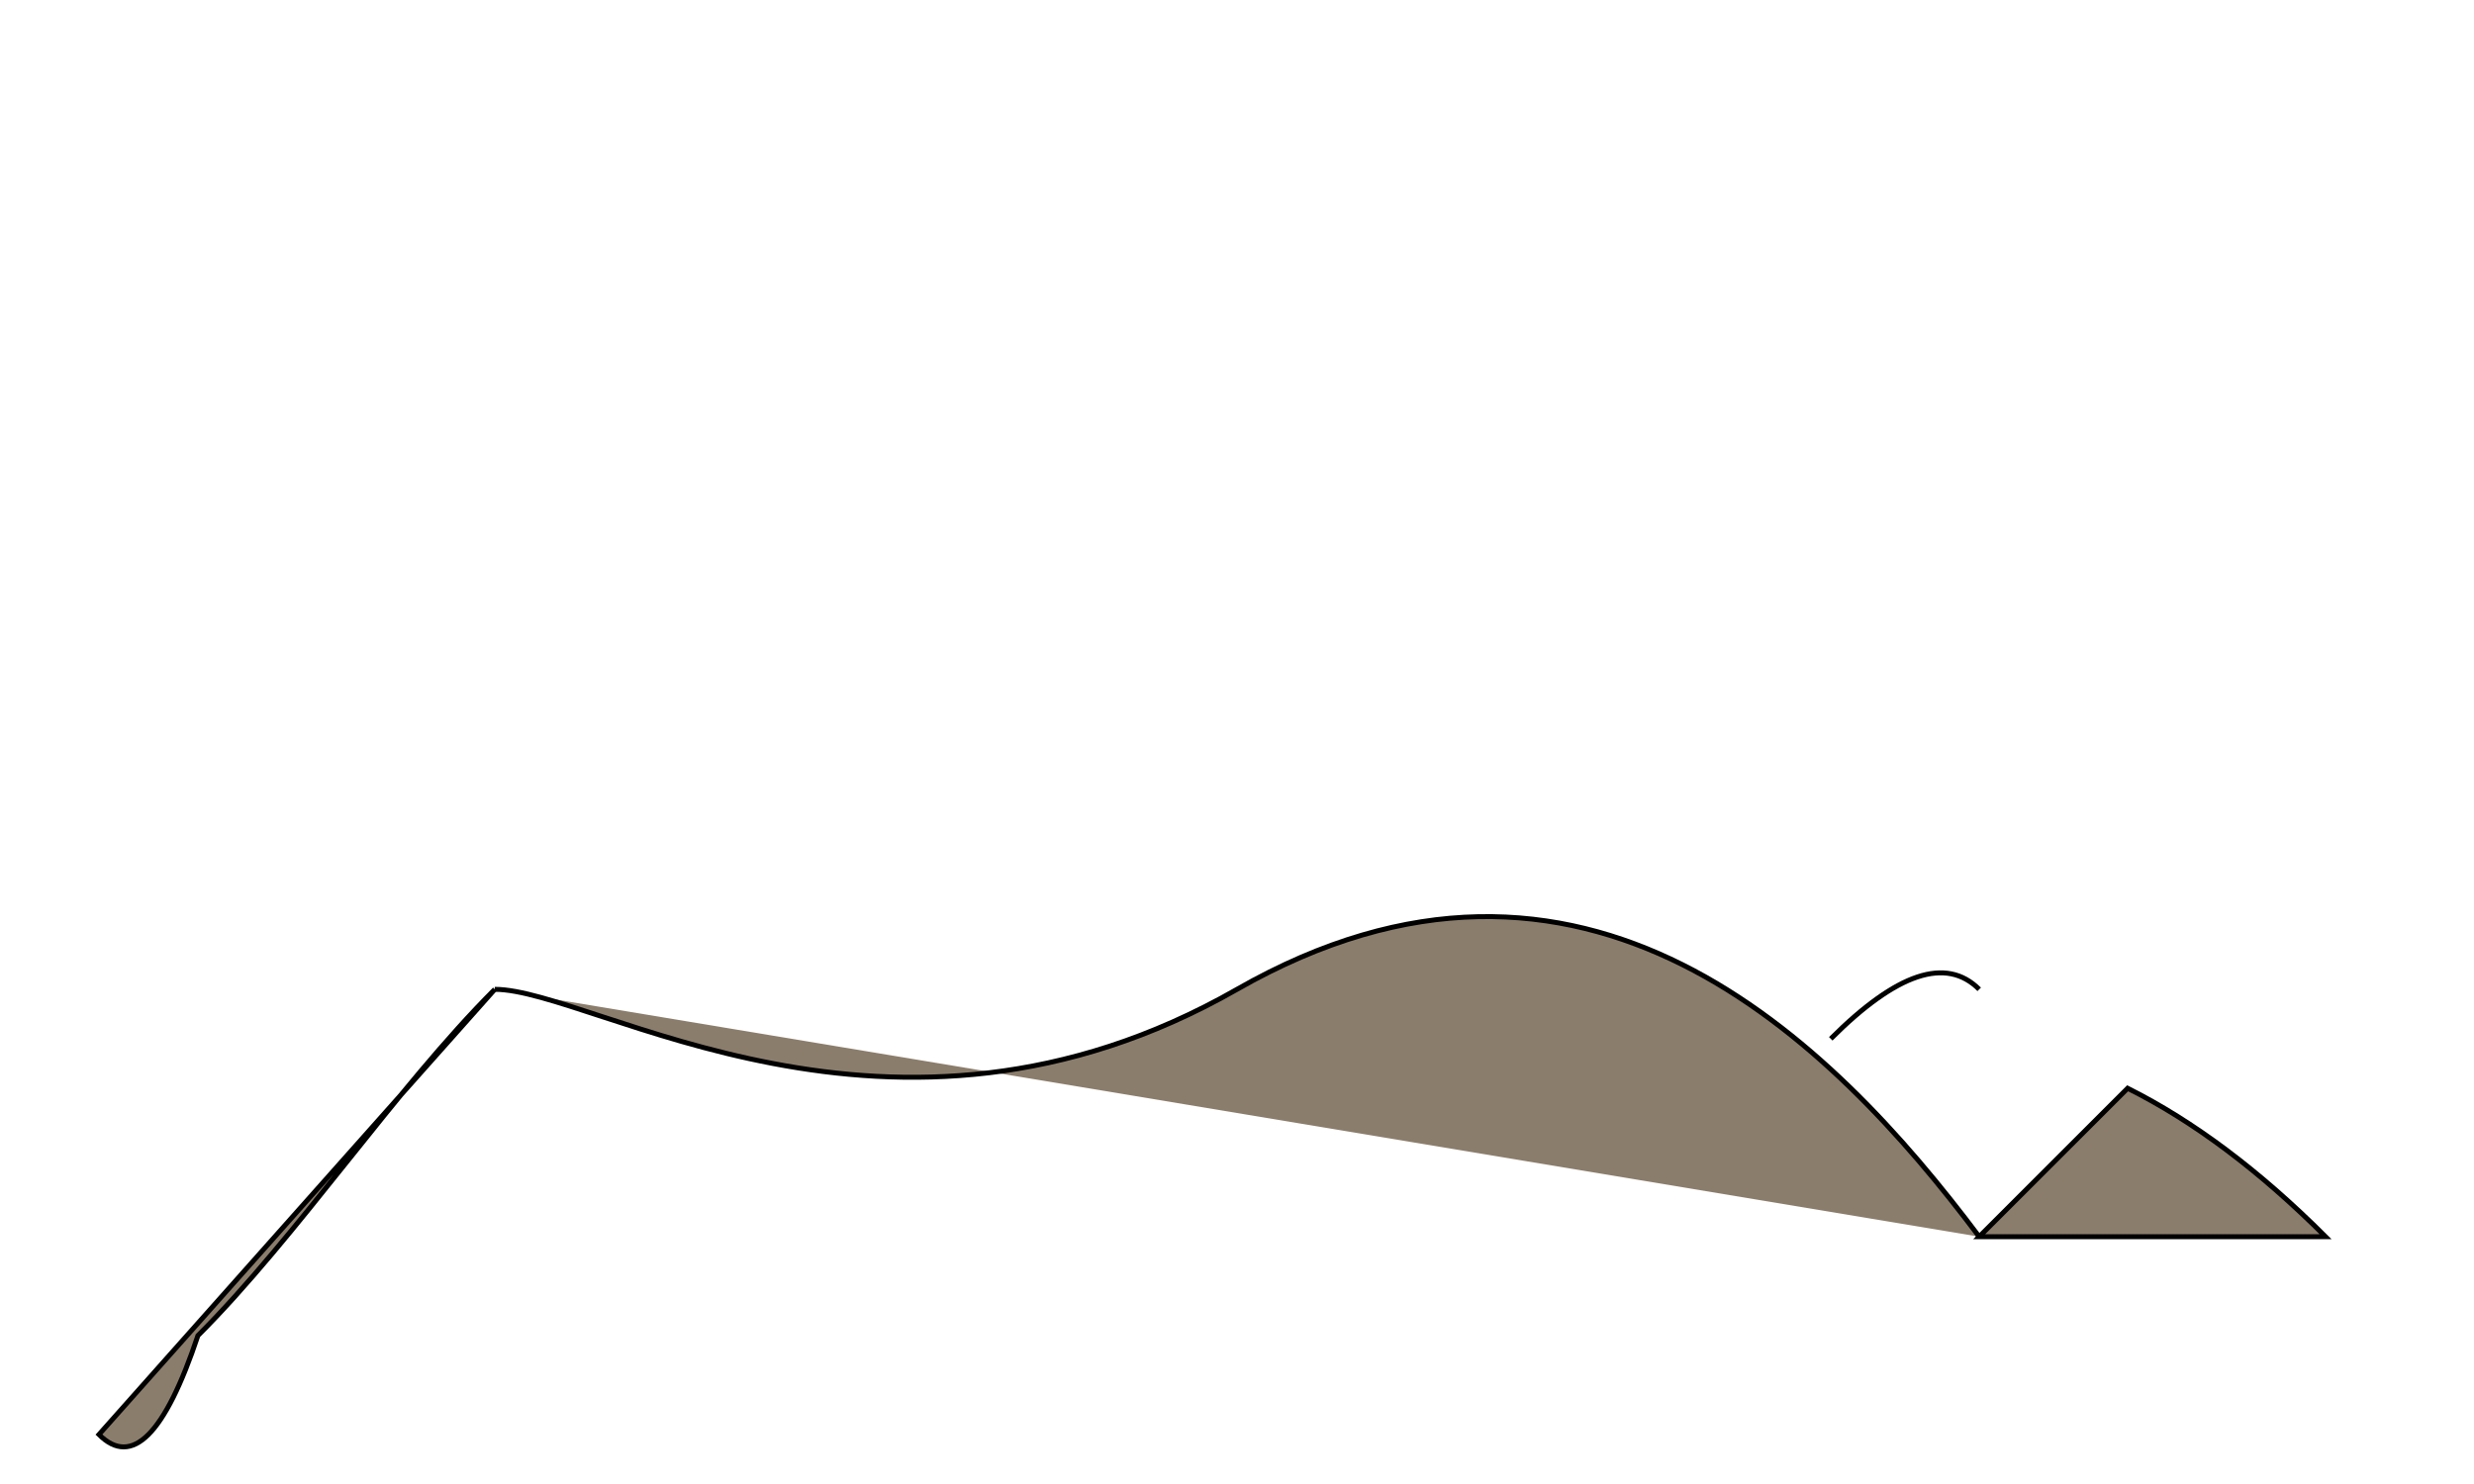 <svg width="500" height="300" xmlns="http://www.w3.org/2000/svg">

  <!-- Dinosaur Body -->
  <path id="body" d="M100,200 C120,200 180,240 250,200 C320,160 370,210 400,250" fill="#8B7D6C" stroke="black"/>

  <!-- Head -->
  <path id="head" d="M400,250 Q420,230 430,220 Q450,230 470,250 Z" fill="#8B7D6C" stroke="black"/>

  <!-- Neck -->
  <path id="neck" d="M370,210 Q390,190 400,200" fill="transparent" stroke="black"/>

  <!-- Tail -->
  <path id="tail" d="M100,200 C80,220 60,250 40,270 Q30,300 20,290 Z" fill="#8B7D6C" stroke="black"/>

  <!-- Legs -->
  <path id="leg1" d="M180,240 V260 H160 Z" fill="transparent"/>
  <path id="leg2" d="M250,200 V230 H270 Z" fill="transparent"/>
  <path id="leg3" d="M320,160 V180 H340 Z" fill="transparent"/>

</svg>